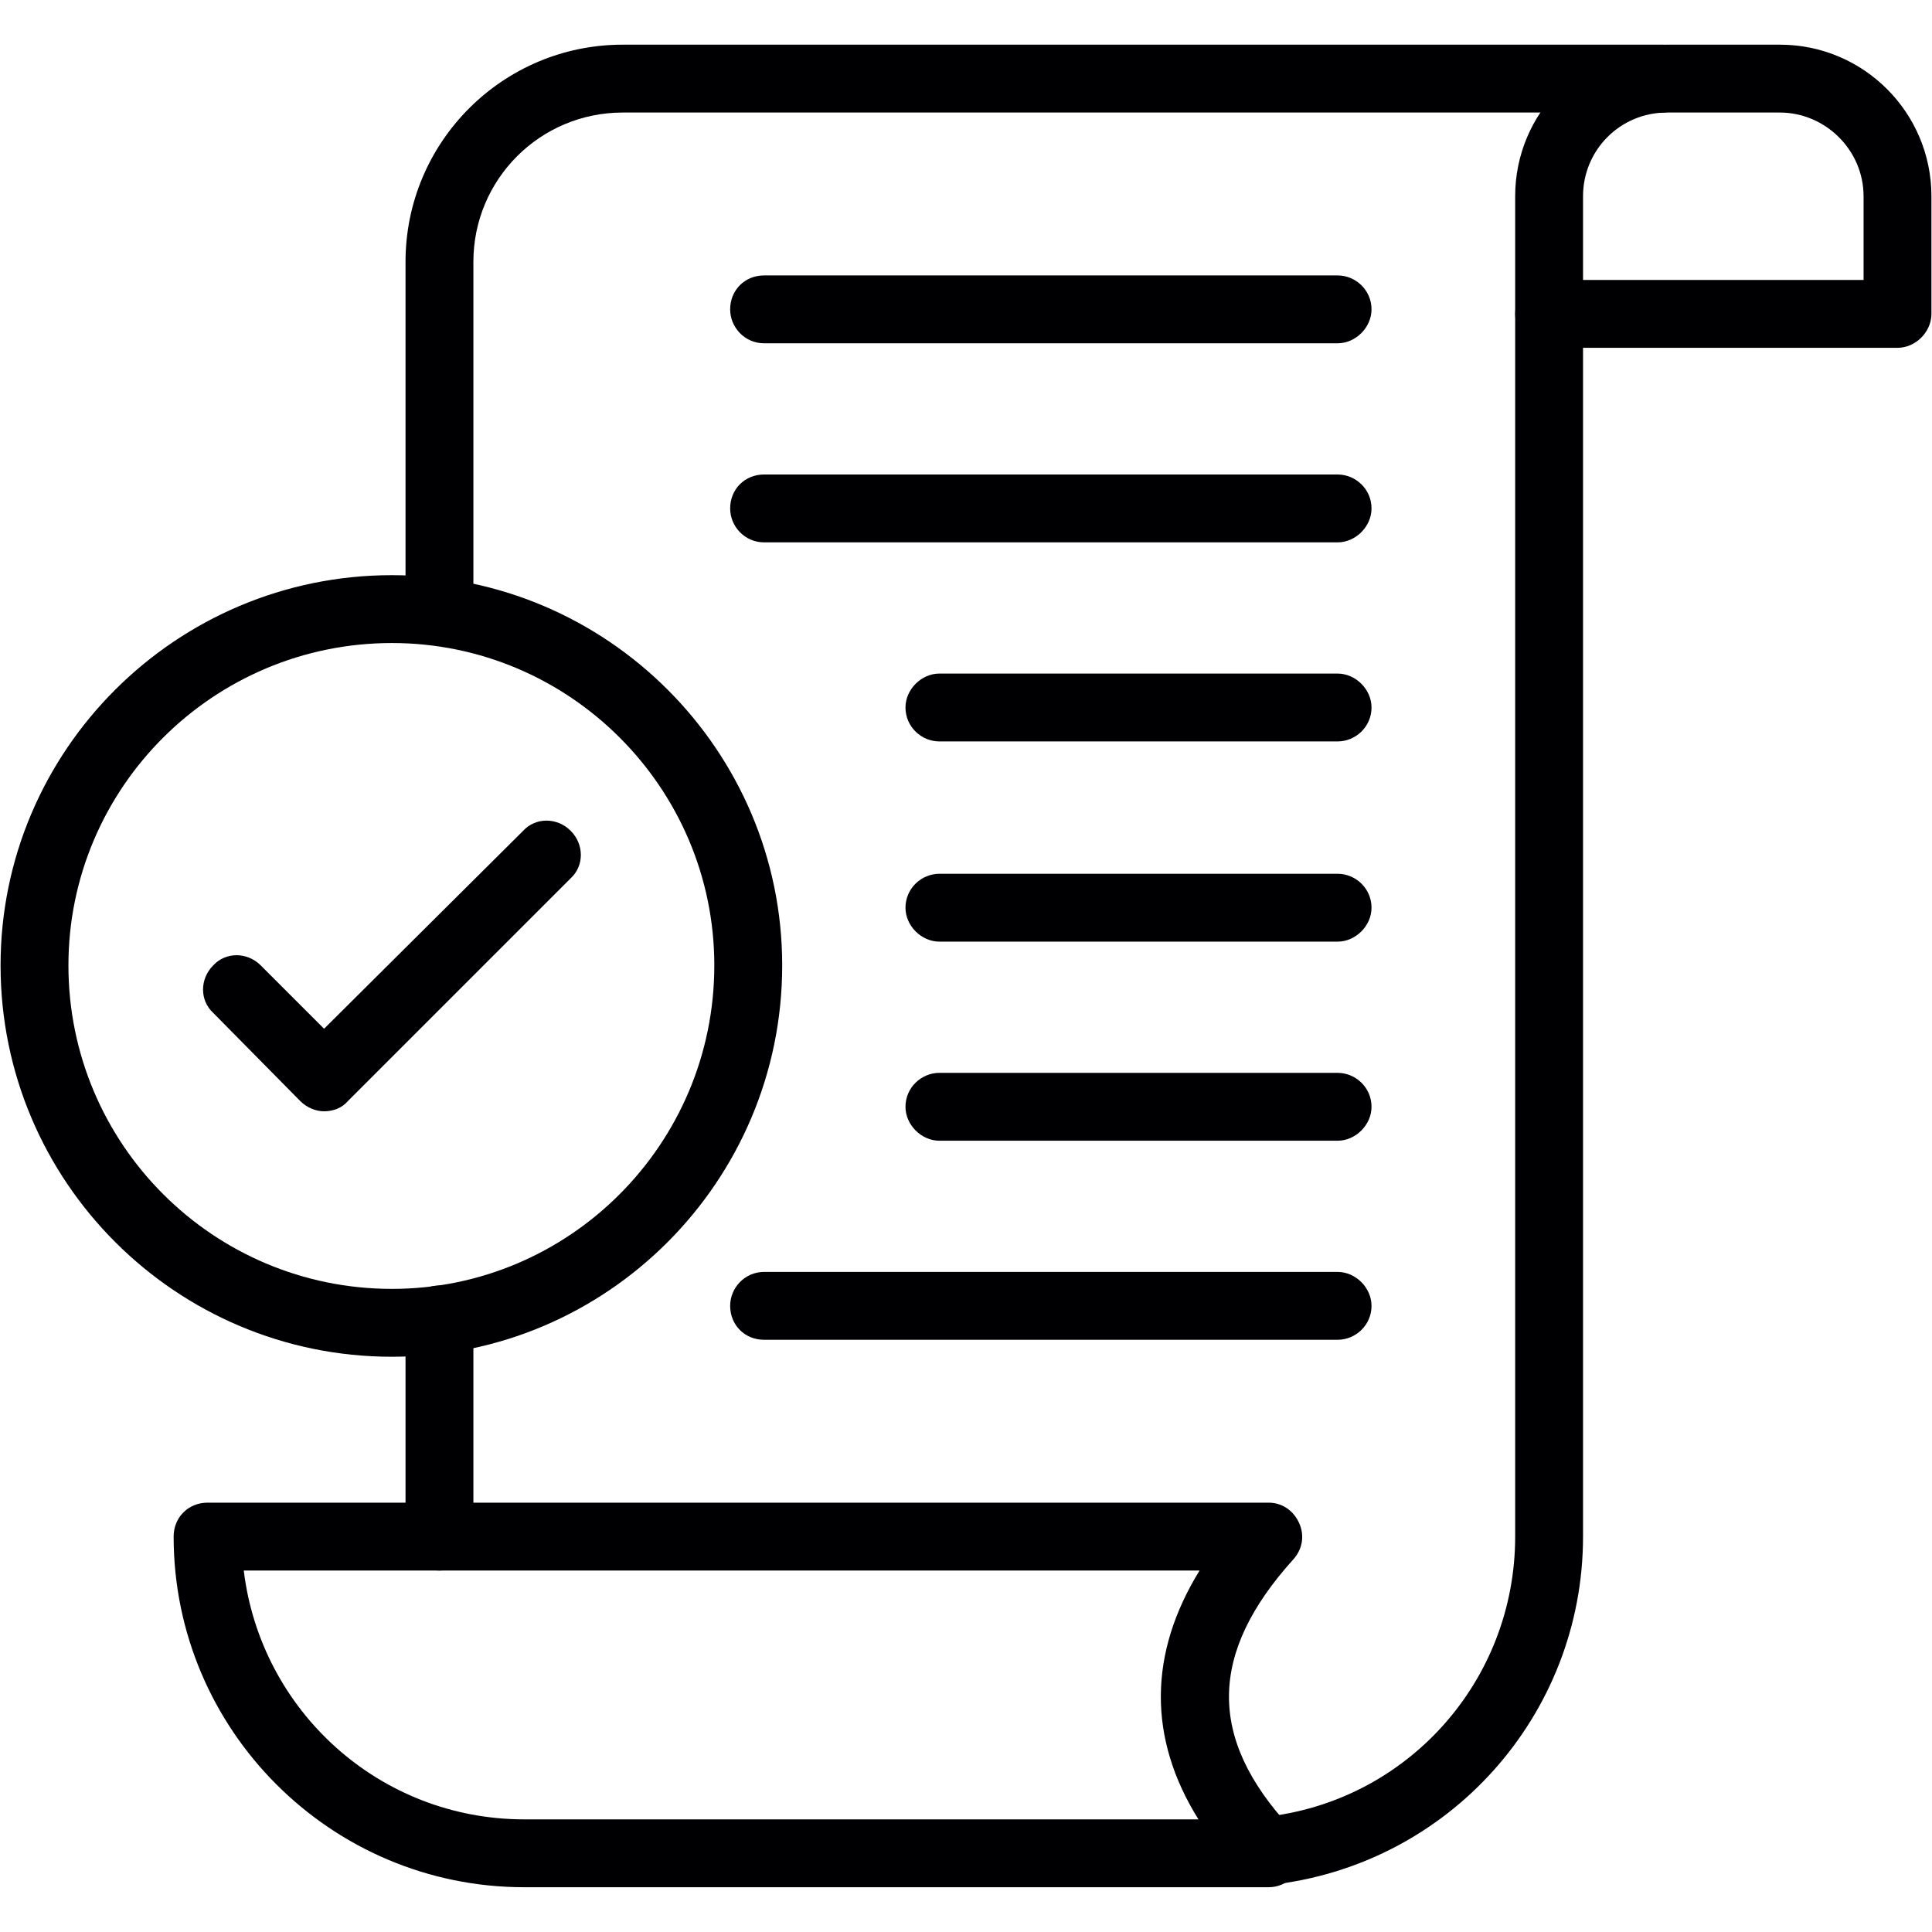 <svg xmlns="http://www.w3.org/2000/svg" xmlns:xlink="http://www.w3.org/1999/xlink" width="1080" zoomAndPan="magnify" viewBox="0 0 810 810" height="1080" preserveAspectRatio="xMidYMid meet" version="1.0"><defs><clipPath id="9a6e98b098"><path d="M 170 18.73 L 712 18.73 L 712 791 L 170 791 Z M 170 18.73 " clip-rule="nonzero"/></clipPath><clipPath id="1f3efca909"><path d="M 635 18.73 L 810 18.73 L 810 146 L 635 146 Z M 635 18.73 " clip-rule="nonzero"/></clipPath><clipPath id="6bb05c44c3"><path d="M 72 629 L 547 629 L 547 791.23 L 72 791.23 Z M 72 629 " clip-rule="nonzero"/></clipPath></defs><g clip-path="url(#9a6e98b098)"><path fill="#000002" d="M 530.91 790.281 C 523.797 790.281 517.633 785.066 516.684 777.48 C 516.207 769.891 521.898 762.777 529.488 761.828 C 589.715 755.664 635.242 704.926 635.242 644.223 L 635.242 131.594 C 635.242 123.535 641.406 117.367 649.469 117.367 C 657.059 117.367 663.695 123.535 663.695 131.594 L 663.695 644.223 C 663.695 719.152 607.262 782.223 532.332 790.281 C 531.859 790.281 531.383 790.281 530.91 790.281 Z M 184.242 658.449 C 176.18 658.449 170.016 651.812 170.016 644.223 L 170.016 553.176 C 170.016 545.586 176.18 538.949 184.242 538.949 C 191.828 538.949 198.469 545.586 198.469 553.176 L 198.469 644.223 C 198.469 651.812 191.828 658.449 184.242 658.449 Z M 184.242 270.539 C 176.18 270.539 170.016 264.375 170.016 256.312 L 170.016 109.781 C 170.016 59.516 210.801 18.73 261.07 18.73 L 696.895 18.73 C 704.957 18.73 711.121 24.895 711.121 32.957 C 711.121 40.547 704.957 47.184 696.895 47.184 L 261.07 47.184 C 226.449 47.184 198.469 75.164 198.469 109.781 L 198.469 256.312 C 198.469 264.375 191.828 270.539 184.242 270.539 Z M 184.242 270.539 " fill-opacity="1" fill-rule="evenodd"/></g><g clip-path="url(#1f3efca909)"><path fill="#000002" d="M 795.535 145.82 L 649.469 145.82 C 641.406 145.82 635.242 139.184 635.242 131.594 L 635.242 82.277 C 635.242 47.184 663.695 18.73 698.789 18.73 L 746.215 18.73 C 781.309 18.73 809.762 47.184 809.762 82.277 L 809.762 131.594 C 809.762 139.184 803.125 145.82 795.535 145.82 Z M 663.695 117.367 L 781.309 117.367 L 781.309 82.277 C 781.309 62.832 765.184 47.184 746.215 47.184 L 698.789 47.184 C 679.348 47.184 663.695 62.832 663.695 82.277 Z M 663.695 117.367 " fill-opacity="1" fill-rule="evenodd"/></g><g clip-path="url(#6bb05c44c3)"><path fill="#000002" d="M 531.859 791.23 L 219.809 791.23 C 138.715 791.23 72.797 725.316 72.797 644.223 C 72.797 636.164 78.961 629.996 87.023 629.996 L 531.859 629.996 C 537.551 629.996 542.293 633.316 544.664 638.535 C 547.035 643.75 546.086 649.441 542.293 653.707 C 506.723 693.07 506.25 728.637 540.871 766.098 C 544.188 768.469 546.086 772.738 546.086 777.004 C 546.086 784.594 539.922 791.23 531.859 791.23 Z M 102.199 658.449 C 109.312 717.254 159.105 762.777 219.809 762.777 L 502.457 762.777 C 481.117 728.637 481.59 693.07 502.93 658.449 Z M 102.199 658.449 " fill-opacity="1" fill-rule="evenodd"/></g><path fill="#000002" d="M 164.324 568.824 C 73.742 568.824 0.238 495.32 0.238 404.746 C 0.238 314.645 73.742 241.141 164.324 241.141 C 254.43 241.141 327.938 314.645 327.938 404.746 C 327.938 495.32 254.43 568.824 164.324 568.824 Z M 164.324 269.594 C 89.395 269.594 28.691 330.293 28.691 404.746 C 28.691 479.672 89.395 540.371 164.324 540.371 C 238.777 540.371 299.48 479.672 299.48 404.746 C 299.48 330.293 238.777 269.594 164.324 269.594 Z M 164.324 269.594 " fill-opacity="1" fill-rule="evenodd"/><path fill="#000002" d="M 135.871 465.918 C 132.551 465.918 128.754 464.496 125.91 461.652 L 89.395 424.66 C 83.703 419.445 83.703 410.434 89.395 404.746 C 94.609 399.055 103.621 399.055 109.312 404.746 L 135.871 431.301 L 219.336 348.312 C 224.551 342.621 233.562 342.621 239.254 348.312 C 244.945 354.004 244.945 363.012 239.254 368.23 L 145.828 461.652 C 143.457 464.496 139.664 465.918 135.871 465.918 Z M 135.871 465.918 " fill-opacity="1" fill-rule="evenodd"/><path fill="#000002" d="M 560.789 143.926 L 320.348 143.926 C 312.285 143.926 306.121 137.285 306.121 129.699 C 306.121 121.637 312.285 115.473 320.348 115.473 L 560.789 115.473 C 568.375 115.473 575.016 121.637 575.016 129.699 C 575.016 137.285 568.375 143.926 560.789 143.926 Z M 560.789 143.926 " fill-opacity="1" fill-rule="evenodd"/><path fill="#000002" d="M 560.789 227.387 L 320.348 227.387 C 312.285 227.387 306.121 220.75 306.121 213.16 C 306.121 205.098 312.285 198.934 320.348 198.934 L 560.789 198.934 C 568.375 198.934 575.016 205.098 575.016 213.16 C 575.016 220.75 568.375 227.387 560.789 227.387 Z M 560.789 227.387 " fill-opacity="1" fill-rule="evenodd"/><path fill="#000002" d="M 560.789 310.848 L 393.855 310.848 C 386.266 310.848 379.629 304.684 379.629 296.621 C 379.629 289.035 386.266 282.395 393.855 282.395 L 560.789 282.395 C 568.375 282.395 575.016 289.035 575.016 296.621 C 575.016 304.684 568.375 310.848 560.789 310.848 Z M 560.789 310.848 " fill-opacity="1" fill-rule="evenodd"/><path fill="#000002" d="M 560.789 394.785 L 393.855 394.785 C 386.266 394.785 379.629 388.148 379.629 380.559 C 379.629 372.496 386.266 366.332 393.855 366.332 L 560.789 366.332 C 568.375 366.332 575.016 372.496 575.016 380.559 C 575.016 388.148 568.375 394.785 560.789 394.785 Z M 560.789 394.785 " fill-opacity="1" fill-rule="evenodd"/><path fill="#000002" d="M 560.789 478.25 L 393.855 478.25 C 386.266 478.25 379.629 471.609 379.629 464.023 C 379.629 455.961 386.266 449.797 393.855 449.797 L 560.789 449.797 C 568.375 449.797 575.016 455.961 575.016 464.023 C 575.016 471.609 568.375 478.25 560.789 478.25 Z M 560.789 478.25 " fill-opacity="1" fill-rule="evenodd"/><path fill="#000002" d="M 560.789 561.711 L 320.348 561.711 C 312.285 561.711 306.121 555.547 306.121 547.484 C 306.121 539.895 312.285 533.258 320.348 533.258 L 560.789 533.258 C 568.375 533.258 575.016 539.895 575.016 547.484 C 575.016 555.547 568.375 561.711 560.789 561.711 Z M 560.789 561.711 " fill-opacity="1" fill-rule="evenodd"/></svg>